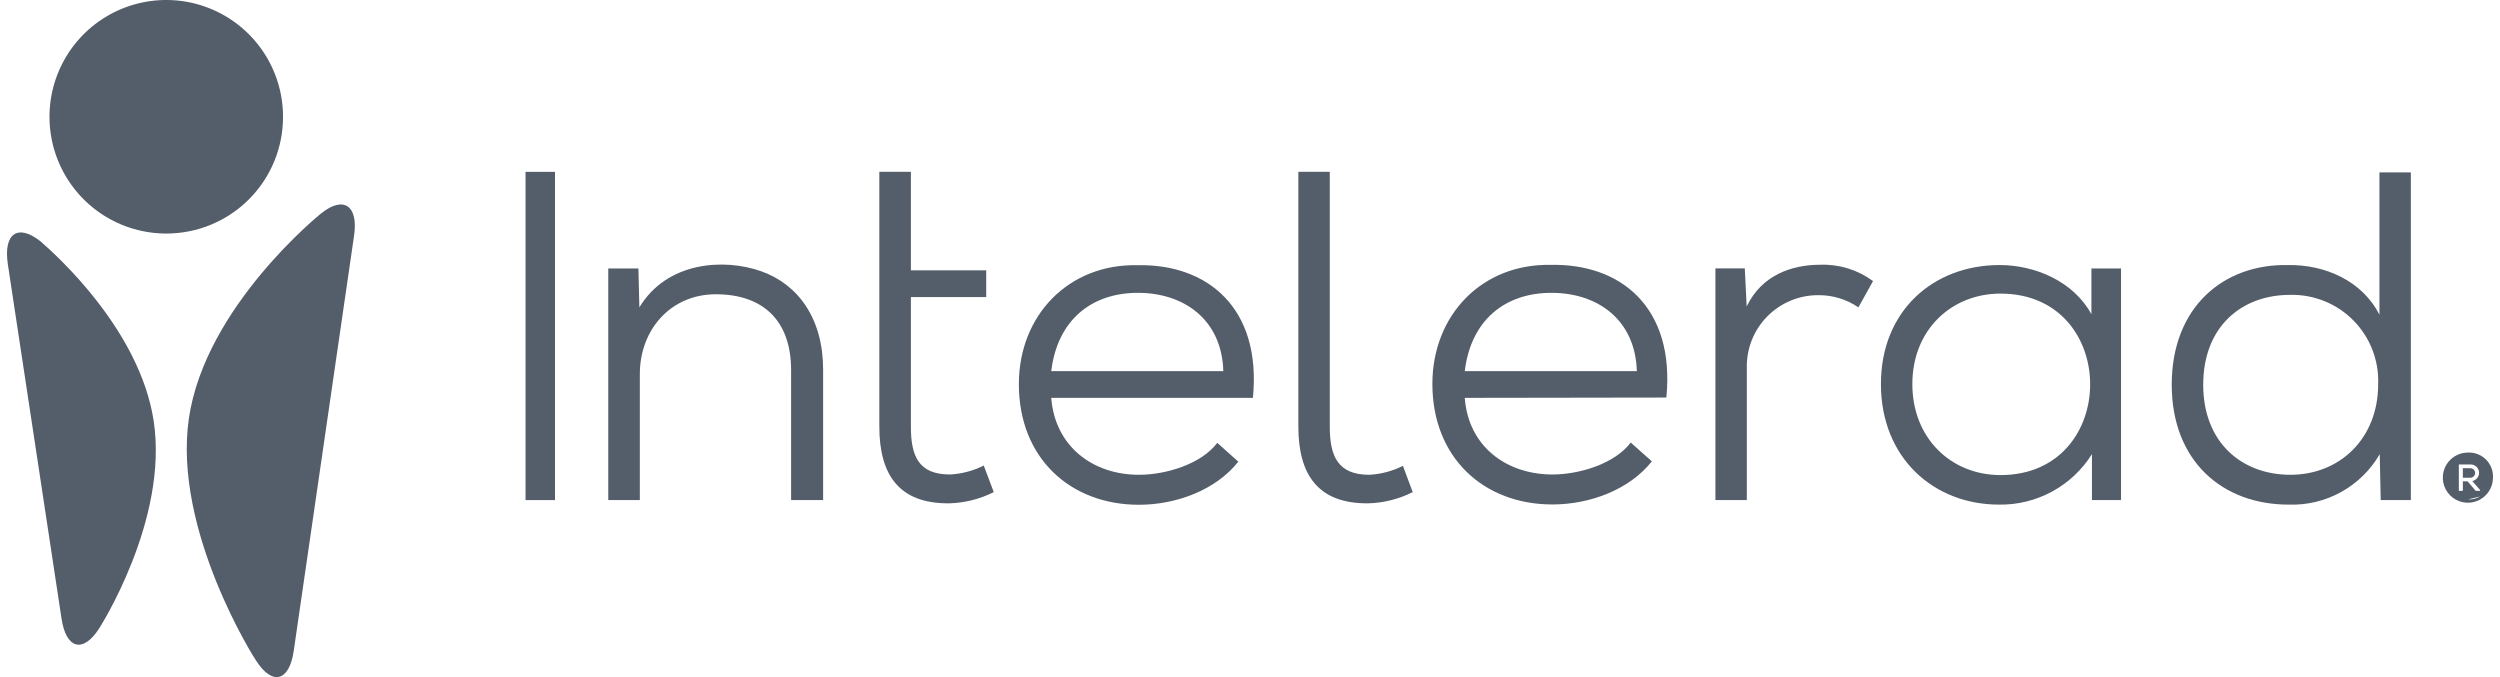 <svg width="192" height="52" viewBox="0 0 192 52" fill="none" xmlns="http://www.w3.org/2000/svg">
<path d="M19.966 3.618C21.024 5.041 21.636 6.746 21.725 8.517C21.786 9.694 21.614 10.872 21.219 11.982C20.824 13.092 20.213 14.114 19.423 14.988C18.632 15.862 17.677 16.571 16.611 17.075C15.546 17.579 14.392 17.868 13.214 17.925C11.443 18.013 9.685 17.574 8.164 16.664C6.642 15.753 5.424 14.411 4.665 12.809C3.905 11.206 3.638 9.414 3.896 7.66C4.155 5.905 4.928 4.267 6.118 2.952C7.308 1.636 8.861 0.704 10.581 0.271C12.301 -0.162 14.111 -0.075 15.781 0.521C17.451 1.117 18.908 2.194 19.966 3.618Z" fill="#545D6A"/>
<path d="M69.956 13.192V20.76H75.742V22.814H69.956V32.754C69.956 35.022 70.535 36.44 72.959 36.44C73.862 36.395 74.745 36.16 75.551 35.752L76.321 37.794C75.258 38.329 74.091 38.623 72.901 38.656C69.042 38.691 67.532 36.463 67.532 32.754V13.192H69.956Z" fill="#545D6A"/>
<path d="M60.757 38.407V28.432C60.757 24.579 58.564 22.6 54.971 22.6C51.499 22.6 49.139 25.337 49.139 28.721V38.407H46.715V20.616H49.029L49.104 23.607C51.227 20.078 55.619 19.823 58.466 20.835C61.312 21.848 63.216 24.475 63.216 28.398V38.407H60.757Z" fill="#545D6A"/>
<path d="M102.126 32.754V13.192H99.713V32.754C99.713 36.463 101.229 38.691 105.077 38.656C106.266 38.625 107.434 38.331 108.496 37.794L107.744 35.775C106.938 36.184 106.055 36.419 105.152 36.463C102.739 36.463 102.126 35.022 102.126 32.754Z" fill="#545D6A"/>
<path fill-rule="evenodd" clip-rule="evenodd" d="M80.735 30.555C81.025 34.299 83.941 36.463 87.47 36.463C89.559 36.463 92.261 35.636 93.487 34.01L95.102 35.456C93.366 37.649 90.317 38.766 87.47 38.766C82.176 38.766 78.248 35.161 78.248 29.508C78.248 24.214 82.072 20.251 87.366 20.367C92.654 20.257 96.907 23.572 96.224 30.555H80.735ZM93.95 28.502C93.846 24.613 90.999 22.49 87.395 22.49C83.79 22.49 81.204 24.613 80.735 28.502H93.95Z" fill="#545D6A"/>
<path fill-rule="evenodd" clip-rule="evenodd" d="M119.229 36.44C115.7 36.44 112.772 34.299 112.494 30.556L127.977 30.532C128.66 23.549 124.413 20.234 119.119 20.343C113.825 20.228 110.007 24.191 110.007 29.485C110.007 35.138 113.935 38.743 119.229 38.743C122.07 38.743 125.125 37.626 126.861 35.433L125.241 33.987C124.014 35.612 121.318 36.44 119.229 36.44ZM119.154 22.49C122.759 22.49 125.599 24.613 125.709 28.502H112.494C112.963 24.613 115.549 22.49 119.154 22.49Z" fill="#545D6A"/>
<path d="M134 20.615L134.145 23.537C135.302 21.119 137.616 20.332 139.798 20.332C141.251 20.281 142.678 20.724 143.848 21.587L142.725 23.607C141.824 22.99 140.756 22.663 139.664 22.669C138.93 22.664 138.202 22.806 137.524 23.088C136.846 23.369 136.232 23.785 135.718 24.309C135.204 24.833 134.8 25.456 134.532 26.139C134.264 26.823 134.136 27.553 134.156 28.288V38.407H131.744V20.615H134Z" fill="#545D6A"/>
<path fill-rule="evenodd" clip-rule="evenodd" d="M162.895 20.616H160.621V24.133C159.255 21.616 156.299 20.355 153.568 20.355C148.505 20.355 144.455 23.844 144.455 29.497C144.455 35.15 148.488 38.754 153.527 38.754C154.949 38.776 156.353 38.43 157.602 37.751C158.852 37.072 159.906 36.083 160.661 34.878V38.407H162.895V20.616ZM153.637 36.486C149.859 36.486 146.868 33.674 146.868 29.497C146.868 25.337 149.859 22.554 153.637 22.548C162.819 22.548 162.819 36.486 153.637 36.486Z" fill="#545D6A"/>
<path fill-rule="evenodd" clip-rule="evenodd" d="M185.153 13.238V38.407H182.839L182.764 34.877C182.058 36.099 181.032 37.105 179.798 37.788C178.564 38.471 177.167 38.805 175.757 38.754C170.717 38.754 166.789 35.445 166.789 29.537C166.789 23.63 170.717 20.245 175.757 20.355C178.528 20.32 181.41 21.541 182.741 24.174V13.238H185.153ZM169.207 29.549C169.207 34.01 172.193 36.463 175.902 36.463C179.72 36.463 182.642 33.651 182.642 29.52C182.679 28.619 182.53 27.72 182.206 26.878C181.882 26.036 181.389 25.27 180.758 24.626C180.126 23.982 179.37 23.474 178.535 23.134C177.699 22.793 176.803 22.627 175.902 22.646C172.193 22.635 169.207 25.047 169.207 29.549Z" fill="#545D6A"/>
<path d="M42.624 38.407V13.198H40.362V38.407H42.624Z" fill="#545D6A"/>
<path d="M189.146 35.96V36.689H189.724C189.772 36.689 189.82 36.679 189.864 36.661C189.908 36.643 189.948 36.616 189.982 36.582C190.016 36.548 190.043 36.508 190.061 36.464C190.079 36.419 190.089 36.372 190.089 36.324C190.089 36.276 190.079 36.229 190.061 36.185C190.043 36.141 190.016 36.1 189.982 36.066C189.948 36.033 189.908 36.006 189.864 35.987C189.82 35.969 189.772 35.96 189.724 35.96H189.146Z" fill="#545D6A"/>
<path fill-rule="evenodd" clip-rule="evenodd" d="M191.46 36.7C191.457 37.081 191.341 37.452 191.127 37.767C190.913 38.081 190.61 38.325 190.257 38.468C189.905 38.611 189.518 38.647 189.145 38.57C188.772 38.493 188.43 38.308 188.163 38.037C187.896 37.766 187.714 37.423 187.642 37.049C187.57 36.675 187.61 36.289 187.757 35.938C187.904 35.587 188.152 35.287 188.469 35.077C188.786 34.867 189.159 34.755 189.539 34.756C189.797 34.745 190.054 34.787 190.293 34.881C190.533 34.975 190.751 35.118 190.932 35.301C191.113 35.484 191.254 35.703 191.345 35.945C191.436 36.186 191.475 36.443 191.46 36.7ZM190.48 38.127C190.197 38.295 189.87 38.374 189.542 38.355L190.48 38.127ZM190.471 37.632V37.701H190.135L189.51 36.966H189.146V37.701H188.839V35.67H189.724C189.886 35.664 190.045 35.719 190.168 35.825C190.292 35.93 190.37 36.078 190.389 36.24C190.407 36.401 190.363 36.563 190.267 36.694C190.171 36.824 190.028 36.913 189.869 36.943L190.471 37.632Z" fill="#545D6A"/>
<path d="M7.614 48.266C7.614 48.266 12.96 39.958 11.803 32.332C10.728 25.262 4.163 19.465 3.238 18.648C3.167 18.585 3.129 18.552 3.13 18.55C1.382 17.15 0.248 17.919 0.601 20.286L4.721 47.479C5.068 49.846 6.37 50.199 7.614 48.266Z" fill="#545D6A"/>
<path d="M14.505 32.141C15.76 23.532 24.653 16.398 24.653 16.398C26.389 14.997 27.546 15.79 27.187 18.133L22.558 49.99C22.217 52.345 20.909 52.681 19.666 50.731C19.648 50.742 13.255 40.75 14.505 32.141Z" fill="#545D6A"/>
</svg>
